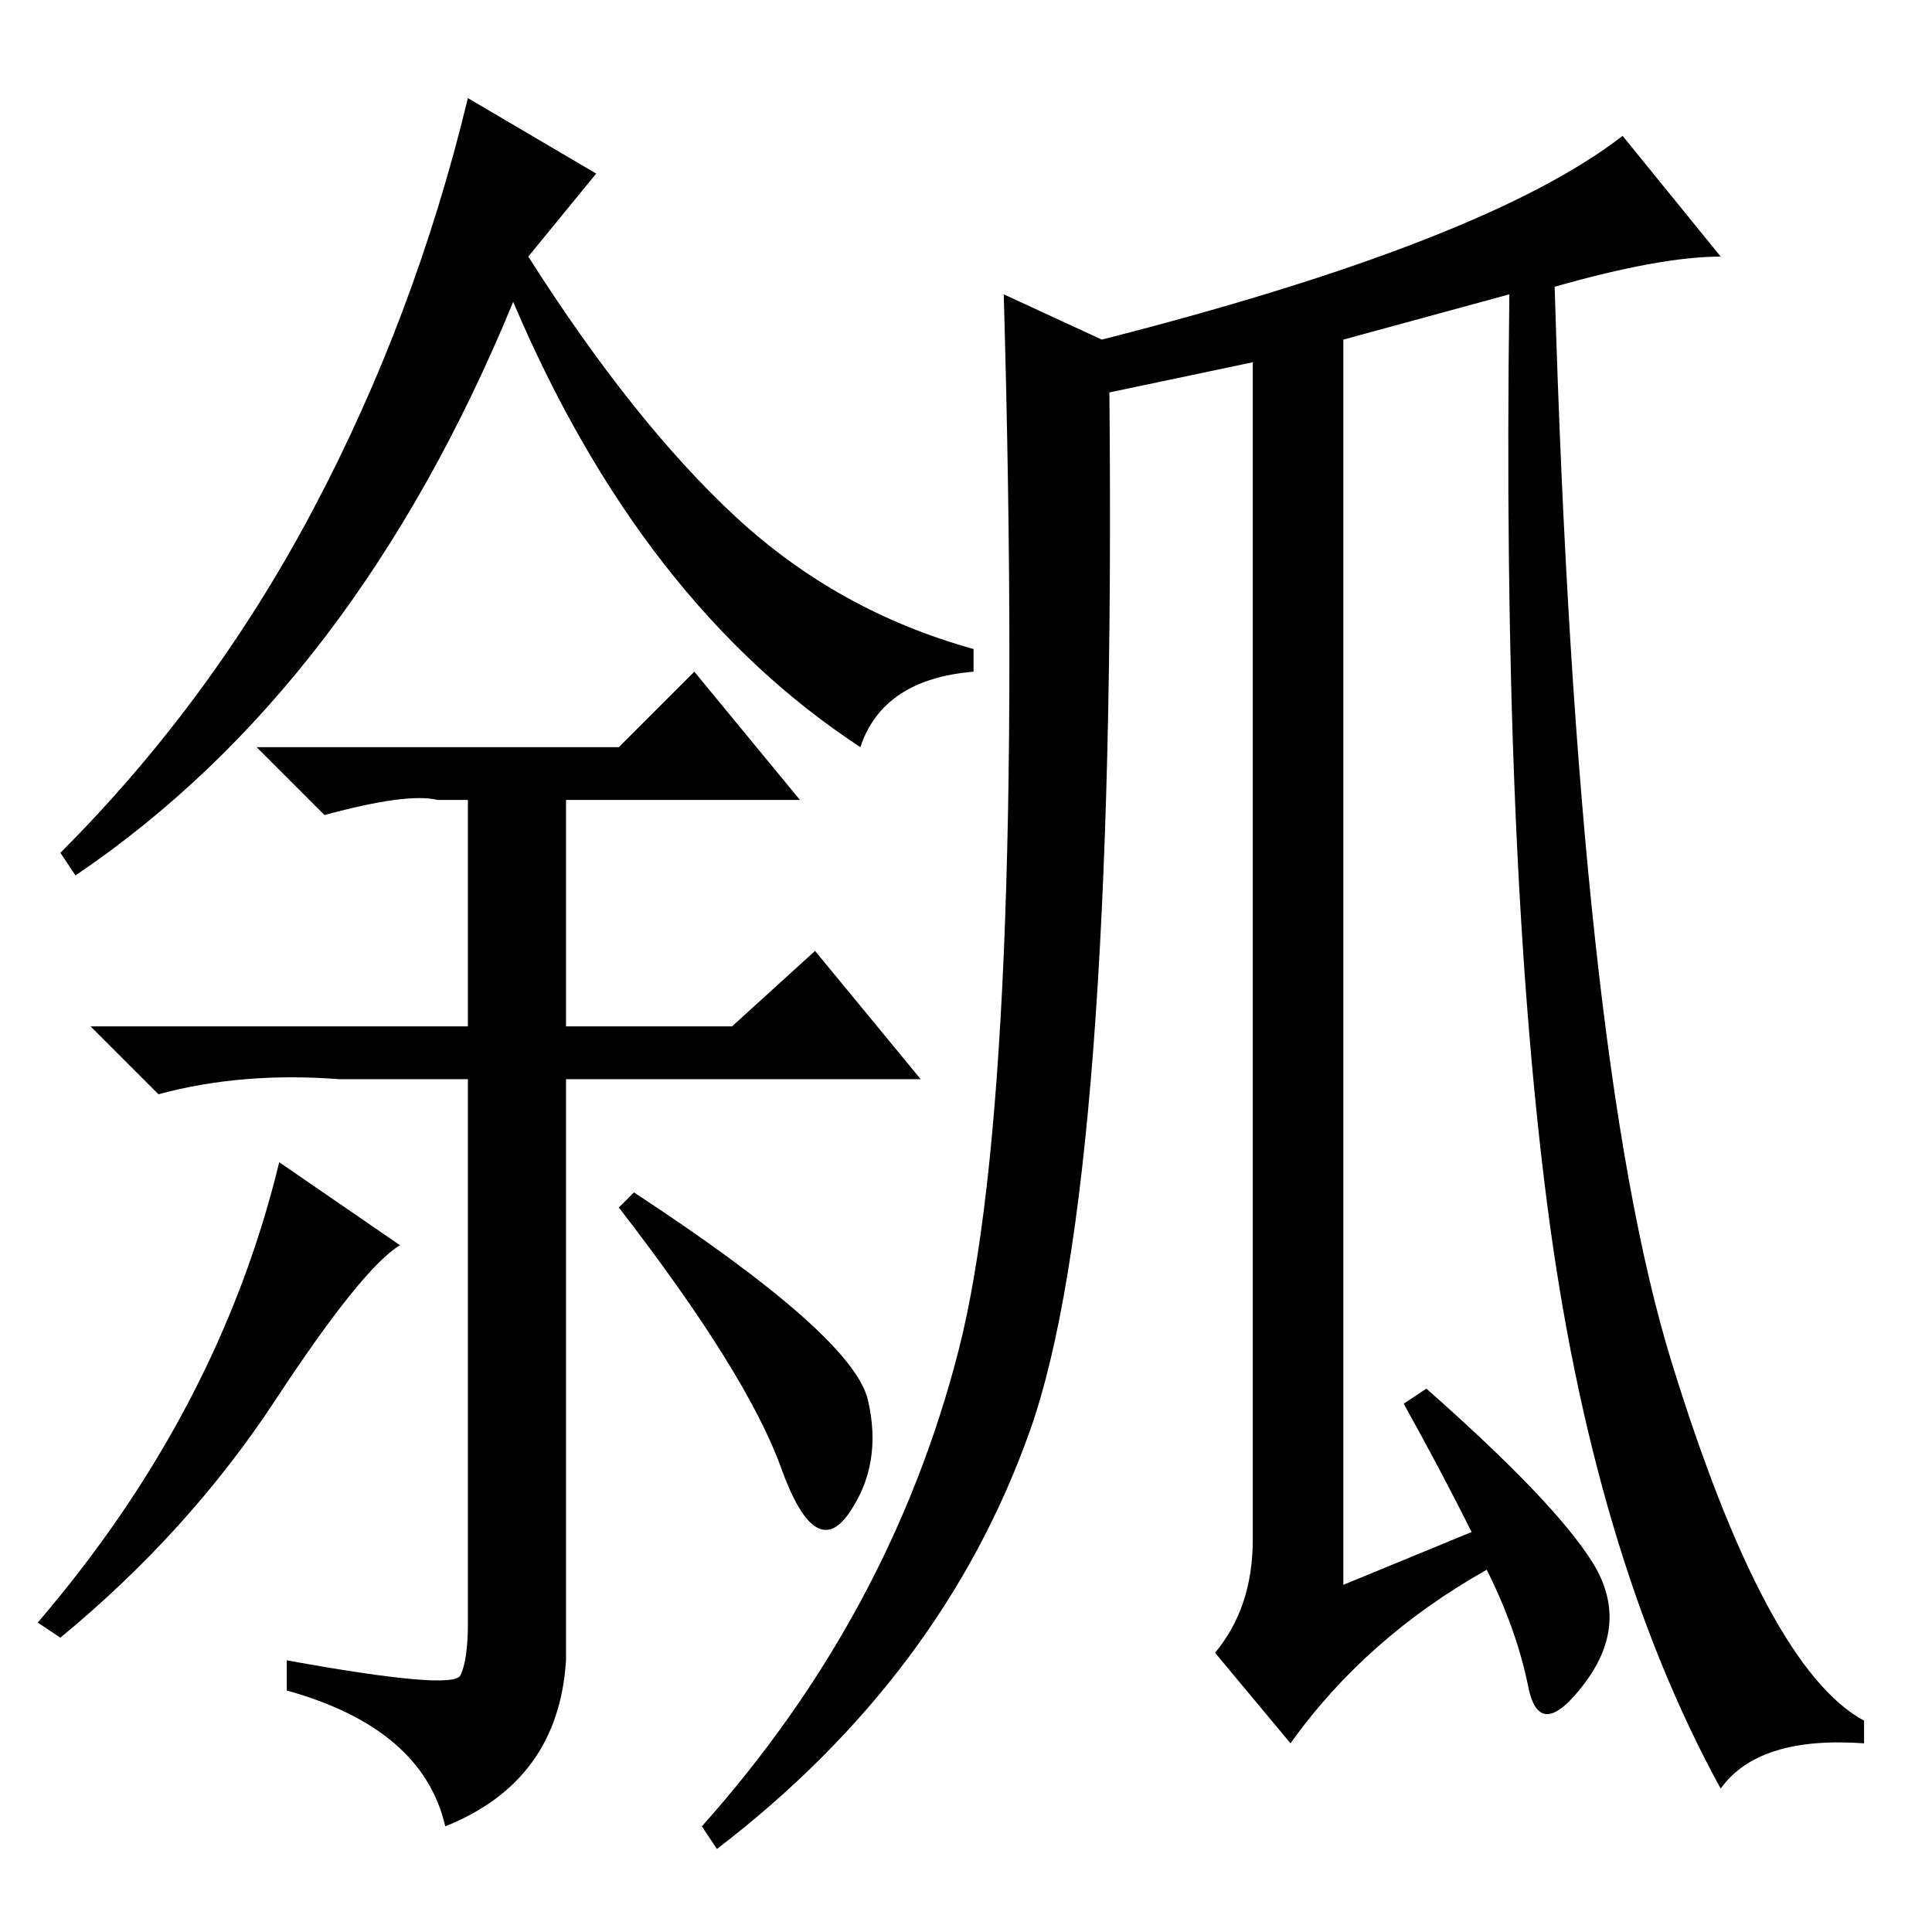 <?xml version="1.0" standalone="no"?>
<!DOCTYPE svg PUBLIC "-//W3C//DTD SVG 1.1//EN" "http://www.w3.org/Graphics/SVG/1.1/DTD/svg11.dtd" >
<svg xmlns="http://www.w3.org/2000/svg" xmlns:xlink="http://www.w3.org/1999/xlink" version="1.1" viewBox="0 -36 256 256">
  <g transform="matrix(1 0 0 -1 0 220)">
   <path fill="currentColor"
d="M61 34q1 2 1 7v72h-17q-13 1 -24 -2l-9 9h50v30h-4q-4 1 -15 -2l-9 9h48l10 10l14 -17h-31v-30h22l11 10l14 -17h-47v-77q-1 -16 -16 -22q-3 13 -21 18v4q22 -4 23 -2zM53 91q-5 -3 -16.5 -20.5t-28.5 -31.5l-3 2q24 28 32 61zM115 70.5q2 -8.5 -2.5 -15t-9 6t-21.5 34.5
l2 2q29 -19 31 -27.5zM70 222q14 -22 27.5 -34.5t31.5 -17.5v-3q-12 -1 -15 -10q-29 19 -46 59q-21 -51 -58 -76l-2 3q20 20 33.5 45.5t20.5 54.5l17 -10zM206 218q3 -102 15.5 -142.5t25.5 -47.5v-3q-14 1 -19 -6q-17 31 -23 77.5t-5 120.5l-22 -6v-165l17 7q-4 8 -9 17
l3 2q17 -15 22 -23t-1 -16t-7.5 -0.5t-5.5 15.5q-16 -9 -26 -23l-10 12q5 6 5 15v156l-19 -4q1 -105 -10.5 -137.5t-41.5 -55.5l-2 3q25 28 34 63t6 140l13 -6q51 13 69 27l13 -16q-8 0 -22 -4z" />
  </g>

</svg>
